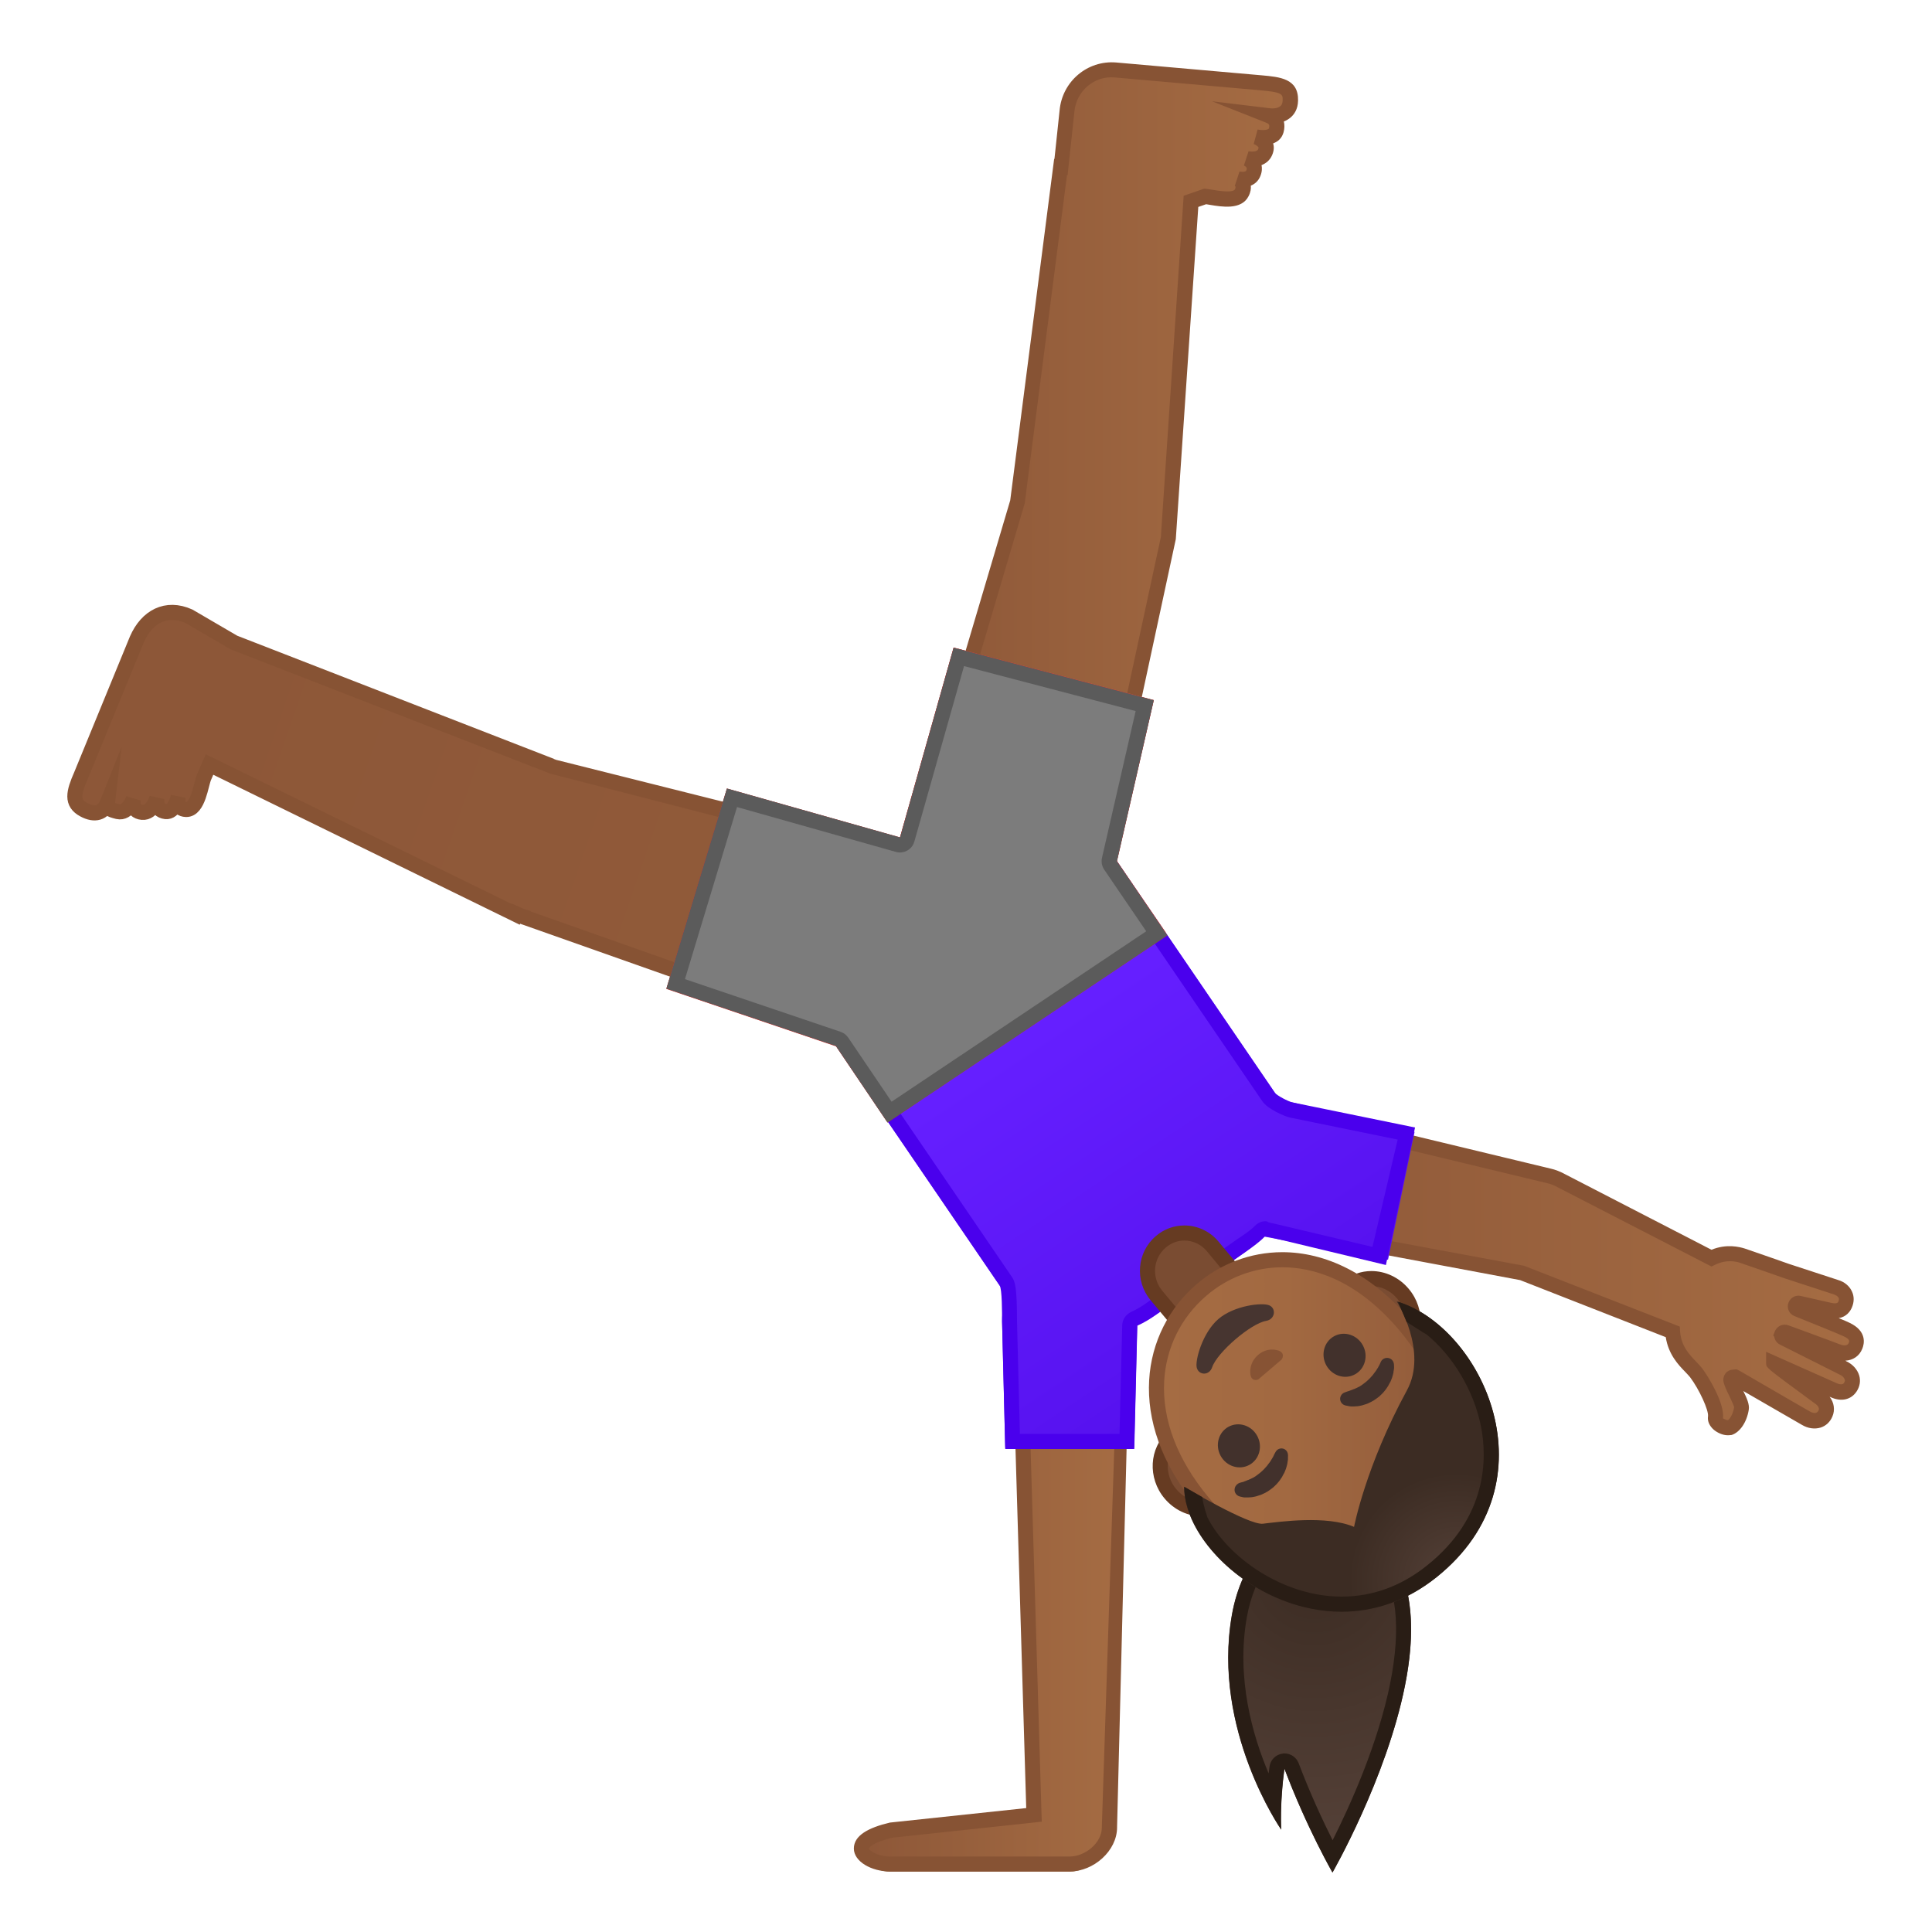 <svg viewBox="0 0 128 128" xmlns="http://www.w3.org/2000/svg" xmlns:xlink="http://www.w3.org/1999/xlink">
  <g id="Layer_3">
    <g>
      <radialGradient id="SVGID_1_" cx="87.086" cy="104.237" gradientUnits="userSpaceOnUse" r="18.267">
        <stop offset="0" style="stop-color:#3C2C23"/>
        <stop offset="1" style="stop-color:#554138"/>
      </radialGradient>
      <path d="M88.28,100.24c-11.72,3.42,0,23.82,0,23.82s3.57-6.22,4.8-12.37 C94.08,106.71,93.53,101.77,88.28,100.24z" fill="url(#SVGID_1_)"/>
      <radialGradient id="SVGID_5_" cx="87.086" cy="104.237" gradientUnits="userSpaceOnUse" r="18.267">
        <stop offset="0" style="stop-color:#3C2C23"/>
        <stop offset="1" style="stop-color:#554138"/>
      </radialGradient>
      <path d="M91.11,98.14c0,0,3.37,4.01-2.27,10.21c-4.49,4.94-3.96,12.87-3.96,12.87s-4.6-6.61-3.27-14.21 S91.11,98.14,91.11,98.14z" fill="url(#SVGID_5_)"/>
    </g>
    <path d="M90.63,99.26c0.29,0.59,0.65,1.7,0.37,3.22c-0.05,0.28,0.02,0.56,0.19,0.78c1.34,1.77,1.65,4.54,0.92,8.23 c-0.81,4.06-2.7,8.21-3.82,10.43c-0.62-1.23-1.47-3.04-2.25-5.1c-0.15-0.39-0.52-0.65-0.94-0.65c-0.04,0-0.07,0-0.11,0.01 c-0.45,0.05-0.82,0.4-0.88,0.86c-0.02,0.15-0.04,0.3-0.06,0.45c-1.07-2.52-2.15-6.29-1.45-10.31 C83.6,101.49,88.79,99.72,90.63,99.26 M91.11,98.14c0,0-8.16,1.26-9.49,8.87c-1.33,7.61,3.27,14.21,3.27,14.21 s-0.11-1.71,0.21-4.04c1.46,3.89,3.18,6.88,3.18,6.88s3.57-6.22,4.8-12.37c0.68-3.38,0.63-6.74-1.1-9.03 C92.5,99.82,91.11,98.14,91.11,98.14L91.11,98.14z" fill="#291D15"/>
    <g>
      <g>
        <linearGradient id="SVGID_6_" gradientUnits="userSpaceOnUse" x1="57.07" x2="74.073" y1="108.5" y2="108.5">
          <stop offset="0" style="stop-color:#8D5738"/>
          <stop offset="1" style="stop-color:#A56C43"/>
        </linearGradient>
        <path d="M58.96,124c-1.04,0-1.89-0.81-1.89-1.27c0-0.62,1.09-1.14,2-1.36l9.43-0.81L67.68,93h6.39 l-0.87,28.48c0,1.4-1.07,2.52-2.33,2.52H58.96z" fill="url(#SVGID_6_)"/>
        <path d="M73.92,93L73,121v0.07c0,1.05-1.13,1.93-2.13,1.93H58.96c-0.8,0-1.34-0.38-1.39-0.52 c0-0.08,0.27-0.42,1.56-0.73l8.97-0.96l0.92-0.1l-0.03-0.93L68.19,93H74 M74.59,92h-7.43l0.83,27.79l-9.03,0.96 c-1.44,0.34-2.39,0.86-2.39,1.72c0,0.86,1.16,1.52,2.39,1.52h11.92c1.56,0,3.13-1.35,3.13-2.93V121l0.73-29H74.59z" fill="#875334"/>
      </g>
      <g>
        <linearGradient id="SVGID_7_" gradientUnits="userSpaceOnUse" x1="88.316" x2="121.537" y1="78.73" y2="90.662">
          <stop offset="0" style="stop-color:#FFB300"/>
          <stop offset="0.754" style="stop-color:#FFCA28"/>
        </linearGradient>
        <ellipse cx="85.06" cy="77.56" fill="url(#SVGID_7_)" rx="3.71" ry="3.76"/>
        <path d="M113.56,87.74c-0.15-0.14-0.29,0.02-0.14,0.16c0.94,0.85,1.34,2.14,1.11,3.39 c-0.02,0.13,0.11,0.15,0.13,0.06c0.04-0.13,0.14-0.11,0.42-0.13C115.15,89.98,114.51,88.6,113.56,87.74z" fill="#EDA600"/>
        <g>
          <linearGradient id="SVGID_11_" gradientUnits="userSpaceOnUse" x1="81.195" x2="122.99" y1="84.195" y2="84.195">
            <stop offset="0" style="stop-color:#8D5738"/>
            <stop offset="1" style="stop-color:#A56C43"/>
          </linearGradient>
          <path d="M122.33,88.09c-0.39-0.19-2.64-1.09-3.29-1.35c-0.1-0.04-0.15-0.15-0.11-0.25 c0.03-0.1,0.13-0.15,0.23-0.13l1.99,0.45c0.49,0.11,0.9,0.05,1.08-0.37c0.23-0.53-0.07-0.99-0.62-1.15l-3.25-1.07 c0,0-2.07-0.72-2.92-1.01c-0.47-0.16-1.25-0.25-2.06,0.16l-9.88-5.1c-0.28-0.15-0.57-0.28-0.89-0.35l-16.77-4.03 c-2.01-0.43-4.12,0.87-4.55,2.9S82,80.81,84,81.24l0,0v0l16.82,3.11l9.96,3.89c0.1,1.49,1.17,2.17,1.56,2.7 c0.54,0.72,1.39,2.29,1.3,2.96c-0.06,0.43,0.65,0.76,0.94,0.67c0.35-0.11,0.69-0.62,0.79-1.27c0.06-0.38-0.56-1.3-0.71-1.84 c-0.02-0.08,0.01-0.15,0.06-0.2c0.04-0.02,0.11-0.03,0.21-0.03c0.01,0,0.01,0,0.02,0c1,0.59,4.68,2.72,4.68,2.72 c0.49,0.3,1.07,0.22,1.3-0.32c0.18-0.42-0.06-0.87-0.47-1.11c0,0-2.88-2.14-2.88-2.18l3.9,1.75c0.43,0.2,0.86,0.19,1.11-0.2 c0.31-0.48,0.03-1.02-0.49-1.26l-3.96-1.98c-0.1-0.05-0.15-0.16-0.11-0.25c0,0,0,0,0,0c0.04-0.1,0.15-0.14,0.25-0.1 c0,0,2.98,1.1,3.41,1.26c0.43,0.16,1.01,0.17,1.22-0.37C123.14,88.64,122.79,88.31,122.33,88.09z" fill="url(#SVGID_11_)"/>
          <path d="M114.47,95.09c-0.34,0-0.69-0.17-0.92-0.36c-0.29-0.25-0.44-0.57-0.39-0.9c0.05-0.4-0.58-1.78-1.19-2.59 c-0.08-0.1-0.19-0.21-0.31-0.34c-0.46-0.47-1.12-1.16-1.3-2.31l-9.65-3.78l-17.07-3.2c-2-0.65-3.22-2.78-2.77-4.94 c0.23-1.1,0.88-2.05,1.84-2.68c0.97-0.63,2.11-0.85,3.23-0.61l16.78,4.04c0.32,0.07,0.66,0.2,1.02,0.4l9.65,4.98 c1-0.41,1.86-0.19,2.21-0.08c0.86,0.29,2.93,1.02,2.93,1.02l3.24,1.06c0.42,0.12,0.75,0.39,0.92,0.75 c0.16,0.33,0.16,0.71,0,1.08c-0.11,0.25-0.35,0.61-0.87,0.7c0.34,0.14,0.61,0.25,0.72,0.31l0,0c1.16,0.55,0.98,1.39,0.84,1.72 c-0.19,0.48-0.61,0.76-1.12,0.79l0.07,0.04c0.42,0.2,0.73,0.54,0.85,0.95c0.1,0.35,0.04,0.72-0.17,1.04 c-0.37,0.57-1.04,0.71-1.74,0.38l-0.05-0.02c0.29,0.38,0.37,0.87,0.18,1.31c-0.15,0.36-0.43,0.62-0.78,0.73 c-0.39,0.12-0.84,0.06-1.24-0.18l0,0c0,0-2.43-1.4-3.88-2.24c0.23,0.47,0.42,0.89,0.36,1.24c-0.13,0.82-0.58,1.49-1.13,1.67 C114.65,95.08,114.56,95.09,114.47,95.09z M84.32,80.77l16.65,3.09l10.32,4.03l0.02,0.32c0.07,0.98,0.62,1.54,1.06,2 c0.15,0.16,0.29,0.3,0.39,0.43c0.42,0.55,1.52,2.36,1.39,3.33c0.03,0.01,0.2,0.12,0.33,0.12c0.06-0.02,0.33-0.32,0.41-0.86 c-0.01-0.1-0.21-0.51-0.32-0.75c-0.15-0.3-0.3-0.61-0.37-0.88c-0.07-0.25,0.01-0.52,0.2-0.7l0.14-0.09 c0.12-0.06,0.26-0.07,0.38-0.08l0.13-0.01l0.19,0.09c0.97,0.57,4.66,2.7,4.66,2.7c0.16,0.09,0.31,0.13,0.42,0.09 c0.03-0.01,0.11-0.04,0.17-0.17c0.08-0.18-0.13-0.38-0.31-0.49c-3.13-2.31-3.17-2.31-3.17-2.61v-0.77l4.65,2.07 c0.37,0.17,0.48,0.04,0.51-0.01c0.06-0.1,0.07-0.17,0.05-0.22c-0.04-0.12-0.15-0.25-0.32-0.32l-3.96-1.99 c-0.21-0.1-0.36-0.3-0.39-0.53l-0.07-0.08l0.11-0.28c0.07-0.17,0.2-0.3,0.37-0.38c0.17-0.07,0.36-0.08,0.54-0.01l0,0 c0,0,2.98,1.09,3.4,1.26c0.11,0.04,0.47,0.16,0.58-0.09c0.05-0.12,0.1-0.25-0.34-0.45h0c-0.31-0.15-1.95-0.81-3.26-1.34 c-0.35-0.14-0.52-0.53-0.39-0.88c0.12-0.33,0.46-0.53,0.81-0.45l1.99,0.45c0.43,0.1,0.48-0.02,0.51-0.08 c0.06-0.15,0.03-0.23,0.01-0.25c-0.04-0.09-0.16-0.17-0.31-0.22l-3.27-1.07c-0.01,0-2.07-0.73-2.93-1.02 c-0.25-0.09-0.92-0.25-1.68,0.13l-0.23,0.11l-10.11-5.21c-0.29-0.16-0.53-0.26-0.77-0.31l-16.78-4.04 c-0.84-0.18-1.72-0.01-2.46,0.47c-0.74,0.48-1.24,1.21-1.41,2.04c-0.37,1.76,0.71,3.5,2.4,3.86L84.32,80.77z" fill="#875334"/>
        </g>
      </g>
      <linearGradient id="SVGID_12_" gradientUnits="userSpaceOnUse" x1="68.412" x2="84.968" y1="68.61" y2="93.444">
        <stop offset="0" style="stop-color:#651FFF"/>
        <stop offset="0.705" style="stop-color:#5914F2"/>
        <stop offset="1" style="stop-color:#530EEB"/>
      </linearGradient>
      <path d="M76.59,87.08l5.99-4.19c3.38-2.37,4.23-7.07,1.89-10.49L71.14,52.87L52.9,65.64l13.33,19.53 C68.57,88.6,73.21,89.45,76.59,87.08z" fill="url(#SVGID_12_)"/>
      <ellipse cx="70.87" cy="91.62" fill="#FAC01B" rx="3.71" ry="3.76"/>
      <linearGradient id="SVGID_13_" gradientUnits="userSpaceOnUse" x1="77.433" x2="93.989" y1="62.596" y2="87.43">
        <stop offset="0" style="stop-color:#651FFF"/>
        <stop offset="0.705" style="stop-color:#5914F2"/>
        <stop offset="1" style="stop-color:#530EEB"/>
      </linearGradient>
      <path d="M80.36,76.56c-0.51,2.45,1.04,4.86,3.46,5.38l0,0l8.14,1.52l1.76-8.47l-8.05-1.94 C83.25,72.53,80.87,74.1,80.36,76.56z" fill="url(#SVGID_13_)"/>
      <linearGradient id="SVGID_14_" gradientUnits="userSpaceOnUse" x1="59.846" x2="76.402" y1="74.32" y2="99.154">
        <stop offset="0" style="stop-color:#651FFF"/>
        <stop offset="0.705" style="stop-color:#5914F2"/>
        <stop offset="1" style="stop-color:#530EEB"/>
      </linearGradient>
      <path d="M70.87,82.99c2.48,0,4.48,2.03,4.48,4.54h0l-0.21,8.38H66.6l-0.21-8.38 C66.39,85.02,68.4,82.99,70.87,82.99z" fill="url(#SVGID_14_)"/>
      <path d="M70.88,54.27l12.76,18.7c0.36,0.52,1.49,1,1.82,1.07l7.14,1.46l-1.67,7.11L84,80.97v0 c0-0.02,0-0.04-0.1-0.05l0.03,0c-0.05-0.01-0.05-0.01-0.09-0.01c-0.27,0-0.51,0.11-0.7,0.31c-0.2,0.21-0.55,0.46-0.87,0.68 L82,82.08l-5.99,4.21c-0.39,0.28-0.74,0.48-1.07,0.63c-0.35,0.16-0.58,0.5-0.59,0.89L74.17,95h-6.6l-0.19-7.43 c0-2.3-0.13-2.67-0.34-2.97L54.28,65.89L70.88,54.27 M71.14,52.87L52.9,65.64l13.33,19.53c0.16,0.23,0.16,1.8,0.16,2.4L66.6,96 h8.55l0.2-8.17c0.43-0.19,0.84-0.44,1.24-0.72l5.99-4.21c0.42-0.3,0.89-0.63,1.23-0.99c0.03,0.01,0.18,0.02,0.18,0.02v0 l7.83,1.88l1.93-9.11l-8.11-1.66c-0.29-0.06-1.06-0.47-1.19-0.65L71.14,52.87L71.14,52.87z" fill="#4A00ED"/>
      <ellipse cx="66.51" cy="57.53" fill="#FAC01B" rx="6.04" ry="6.12"/>
      <g>
        <linearGradient id="SVGID_15_" gradientUnits="userSpaceOnUse" x1="60.669" x2="85.486" y1="31.848" y2="31.848">
          <stop offset="0" style="stop-color:#8D5738"/>
          <stop offset="1" style="stop-color:#A56C43"/>
        </linearGradient>
        <path d="M85.49,6.65c0.02-0.97-0.7-1.05-1.95-1.16L73.9,4.64c-1.62-0.14-3.06,1.08-3.2,2.74l-0.4,3.7 l-0.03,0L67.4,33.3L60.67,56l11.69,3.07l5.04-23.38l1.5-22.35l0.95-0.32c0.51,0.04,2.05,0.49,2.42-0.24 c0.29-0.58-0.12-0.88-0.28-0.93c0.17,0.05,0.83,0.17,1.05-0.36c0.28-0.69-0.44-0.97-0.44-0.97s0.94,0.23,1.22-0.43 c0.31-0.72-0.61-1.02-0.61-1.02s1.15,0.26,1.34-0.44c0.16-0.57-0.17-0.84-0.48-0.96C84.78,7.75,85.47,7.48,85.49,6.65z" fill="url(#SVGID_15_)"/>
        <path d="M72.74,59.68l-12.69-3.33l6.88-23.2l2.91-22.62l0.02,0l0.34-3.21c0.17-1.92,1.84-3.34,3.75-3.18 l9.64,0.85c1.2,0.11,2.44,0.21,2.41,1.67l0,0c-0.01,0.59-0.27,0.93-0.49,1.12c-0.13,0.11-0.28,0.2-0.45,0.27 c0.05,0.22,0.05,0.46-0.02,0.71c-0.11,0.4-0.37,0.62-0.69,0.74c0.06,0.2,0.07,0.46-0.07,0.78c-0.15,0.35-0.42,0.55-0.7,0.66 c0.04,0.19,0.04,0.44-0.08,0.73c-0.13,0.32-0.36,0.52-0.63,0.63c0.02,0.19-0.01,0.43-0.15,0.7c-0.47,0.93-1.79,0.7-2.57,0.57 c-0.09-0.02-0.17-0.03-0.24-0.04l-0.52,0.18L77.9,35.72L72.74,59.68z M61.3,55.65l10.68,2.8l4.93-22.87l1.51-22.61l1.36-0.47 l0.11,0.01c0.1,0.01,0.25,0.03,0.42,0.06c0.91,0.16,1.42,0.15,1.51-0.03c0.04-0.07,0.06-0.2-0.01-0.23l0.31-0.95 c0,0,0.38,0.09,0.45-0.07c0.03-0.07,0.09-0.22-0.16-0.32l0.31-0.95c0,0,0.53,0.11,0.64-0.14c0.03-0.08,0.02-0.1,0.02-0.11 c-0.04-0.09-0.24-0.2-0.32-0.23l0.26-0.96c0.27,0.06,0.71,0.05,0.75-0.08c0.05-0.19,0.04-0.28-0.18-0.37L80.3,6.71l3.82,0.46 c0.31,0.04,0.57-0.02,0.71-0.14c0.04-0.03,0.14-0.12,0.15-0.39c0.01-0.42-0.05-0.53-1.5-0.66l-9.64-0.85 c-1.35-0.12-2.54,0.91-2.66,2.28l-0.45,4.2l-0.04,0l-2.8,21.74L61.3,55.65z" fill="#875334"/>
      </g>
      <ellipse cx="58.72" cy="62.77" fill="#FAC01B" rx="6.04" ry="6.12"/>
      <linearGradient id="SVGID_16_" gradientUnits="userSpaceOnUse" x1="12.538" x2="261.261" y1="48.264" y2="133.871">
        <stop offset="0" style="stop-color:#8D5738"/>
        <stop offset="1" style="stop-color:#A56C43"/>
      </linearGradient>
      <path d="M36.64,50.79L15.5,42.57v0l-2.98-1.74 c-1.5-0.67-2.79,0.02-3.45,1.53l-3.69,8.99c-0.51,1.16-0.67,1.85,0.18,2.3c0.72,0.39,1.29,0.22,1.56-0.46 c-0.04,0.34,0.11,0.44,0.68,0.58c0.69,0.16,1.04-0.85,1.04-0.85s-0.19,0.83,0.58,0.9c0.71,0.06,0.98-0.97,0.98-0.97 s-0.16,0.84,0.58,0.92c0.56,0.06,0.79-0.82,0.83-1c-0.03,0.17-0.12,0.84,0.52,0.86c0.81,0.02,0.98-1.67,1.19-2.15l0.36-0.83 l20.29,9.93l0.02-0.05c0.16,0.07,0.3,0.15,0.47,0.2l0,0l0,0.01l22.31,7.88l3.47-11.69C60.42,56.93,36.67,50.8,36.64,50.79z" fill="url(#SVGID_16_)" stroke="#875334" stroke-miterlimit="10"/>
      <g>
        <g id="XMLID_24_">
          <path d="M76.61,85.81c-0.88-1.06-0.75-2.64,0.29-3.53c0.44-0.38,1-0.59,1.58-0.59c0.72,0,1.41,0.32,1.88,0.89 l1.43,1.72l-3.75,3.22L76.61,85.81z" fill="#7A4C32"/>
          <path d="M78.47,82.19L78.47,82.19c0.57,0,1.12,0.26,1.49,0.71l1.12,1.35l-2.99,2.57l-1.1-1.32 c-0.7-0.85-0.6-2.12,0.23-2.83C77.58,82.35,78.01,82.19,78.47,82.19 M78.47,81.19c-0.67,0-1.35,0.23-1.9,0.71 c-1.25,1.07-1.4,2.96-0.35,4.23l1.75,2.1l4.51-3.87l-1.75-2.1C80.15,81.56,79.31,81.19,78.47,81.19L78.47,81.19z" fill="#663B22"/>
        </g>
        <g>
          <defs>
            <polygon id="SVGID_17_" points="69.52,93.44 88.95,76.78 105.34,96.52 85.92,113.18 "/>
          </defs>
          <clipPath id="SVGID_18_">
            <use overflow="visible" xlink:href="#SVGID_17_"/>
          </clipPath>
          <g clip-path="url(#SVGID_18_)">
            <g>
              <path d="M79.62,99.97c-0.8,0-1.56-0.37-2.09-1.01c-0.96-1.15-0.88-2.82,0.17-3.72l11.63-9.97 c0.42-0.37,0.95-0.56,1.53-0.56c0.8,0,1.56,0.37,2.09,1.01c0.96,1.15,0.88,2.82-0.17,3.72l-11.63,9.97 C80.73,99.78,80.2,99.97,79.62,99.97L79.62,99.97z" fill="#7A4C32"/>
              <path d="M90.86,85.21c0.65,0,1.27,0.3,1.71,0.83c0.78,0.94,0.73,2.3-0.11,3.03l-1.57,1.35l-8.49,7.28 l-1.57,1.34c-0.33,0.29-0.75,0.44-1.2,0.44c-0.65,0-1.27-0.3-1.71-0.83c-0.78-0.94-0.73-2.3,0.11-3.03l1.57-1.34l8.49-7.28 l1.57-1.35C89.99,85.36,90.41,85.21,90.86,85.21 M90.86,84.21c-0.67,0-1.32,0.22-1.85,0.68l-1.57,1.34l-8.49,7.28l-1.57,1.34 c-1.25,1.08-1.36,3.07-0.23,4.42c0.65,0.78,1.57,1.19,2.48,1.19c0.67,0,1.32-0.22,1.85-0.68l1.57-1.34l8.49-7.28l1.57-1.34 c1.25-1.08,1.36-3.07,0.23-4.42C92.69,84.62,91.77,84.21,90.86,84.21L90.86,84.21z" fill="#663B22"/>
            </g>
            <g>
              <linearGradient id="SVGID_19_" gradientUnits="userSpaceOnUse" x1="76.626" x2="96.755" y1="94.118" y2="94.118">
                <stop offset="0" style="stop-color:#A56C43"/>
                <stop offset="0.427" style="stop-color:#A26941"/>
                <stop offset="0.784" style="stop-color:#97603D"/>
                <stop offset="1" style="stop-color:#8D5738"/>
              </linearGradient>
              <path d="M89.52,104.77c-3.43,0-7.11-1.97-9.85-5.27c-4.7-5.66-3.33-11.24-0.08-14.03 c1.51-1.3,3.42-2.01,5.37-2.01c2.06,0,5.15,0.77,8.2,4.44c3.77,4.54,5.25,11.66,1.08,15.24 C92.99,104.21,91.36,104.77,89.52,104.77L89.52,104.77z" fill="url(#SVGID_19_)"/>
              <path d="M84.96,83.96c1.95,0,4.89,0.74,7.82,4.26c3.62,4.36,5.08,11.15,1.14,14.54 c-1.15,0.99-2.67,1.51-4.4,1.51c-3.28,0-6.82-1.9-9.47-5.09c-2.05-2.47-3.06-5.13-2.92-7.67c0.12-2.21,1.11-4.22,2.79-5.66 C81.33,84.63,83.13,83.96,84.96,83.96 M84.96,82.96c-2.14,0-4.14,0.79-5.69,2.13c-3.6,3.09-4.77,8.97,0.02,14.73 c3.05,3.67,6.89,5.45,10.24,5.45c1.93,0,3.69-0.59,5.05-1.75v0v0c3.7-3.18,3.79-10.14-1.02-15.94 C90.83,84.32,87.76,82.96,84.96,82.96L84.96,82.96z" fill="#875334"/>
            </g>
            <g>
              <path d="M92.35,90.36c0,0,0.01,0.07,0.01,0.18c0,0.03,0,0.06,0,0.1c0,0.04-0.01,0.09-0.02,0.14 c-0.01,0.05-0.02,0.1-0.02,0.16c-0.01,0.06-0.03,0.11-0.04,0.16c-0.02,0.06-0.03,0.11-0.05,0.17 c-0.02,0.06-0.05,0.12-0.07,0.18c-0.02,0.06-0.05,0.12-0.09,0.18c-0.03,0.06-0.07,0.12-0.1,0.19 c-0.08,0.12-0.16,0.25-0.26,0.36c-0.09,0.12-0.21,0.22-0.32,0.33c-0.12,0.09-0.24,0.19-0.37,0.27 c-0.13,0.08-0.26,0.14-0.39,0.2c-0.07,0.03-0.13,0.05-0.2,0.07c-0.06,0.02-0.13,0.04-0.19,0.06 c-0.06,0.01-0.13,0.03-0.19,0.04c-0.06,0.01-0.12,0.02-0.18,0.02c-0.06,0-0.11,0.01-0.16,0.01c-0.05,0-0.1,0-0.15,0 c-0.05,0-0.09,0-0.13-0.01c-0.04,0-0.08-0.01-0.11-0.02c-0.13-0.02-0.2-0.04-0.2-0.04c-0.23-0.06-0.38-0.3-0.32-0.54 c0.04-0.15,0.14-0.26,0.27-0.31l0.08-0.03c0,0,0.05-0.02,0.14-0.05c0.02-0.01,0.05-0.01,0.07-0.02 c0.03-0.01,0.05-0.02,0.08-0.03c0.06-0.02,0.12-0.04,0.19-0.07c0.03-0.02,0.07-0.03,0.11-0.04c0.04-0.02,0.07-0.04,0.11-0.05 c0.02-0.01,0.04-0.02,0.06-0.03c0.02-0.01,0.04-0.02,0.06-0.03c0.04-0.02,0.08-0.04,0.12-0.06c0.08-0.05,0.16-0.1,0.23-0.16 c0.08-0.05,0.15-0.12,0.23-0.18c0.07-0.07,0.15-0.13,0.21-0.2c0.07-0.07,0.13-0.14,0.19-0.21c0.03-0.04,0.05-0.07,0.08-0.11 c0.01-0.02,0.03-0.03,0.04-0.05c0.01-0.02,0.02-0.04,0.04-0.05c0.02-0.04,0.05-0.07,0.07-0.1c0.02-0.03,0.04-0.07,0.06-0.1 c0.02-0.03,0.04-0.06,0.06-0.09c0.02-0.03,0.03-0.05,0.04-0.08c0.01-0.02,0.03-0.05,0.04-0.07c0.01-0.03,0.03-0.06,0.04-0.08 c0.04-0.1,0.07-0.16,0.07-0.16c0.11-0.22,0.39-0.31,0.61-0.2C92.25,90.08,92.33,90.22,92.35,90.36z" fill="#42312C"/>
              <path d="M82.11,98.25c0,0,0.06-0.02,0.17-0.05c0.03-0.01,0.06-0.01,0.09-0.02c0.02-0.01,0.05-0.02,0.07-0.03 c0.03-0.01,0.05-0.02,0.08-0.03c0.03-0.01,0.06-0.03,0.1-0.04c0.03-0.02,0.07-0.03,0.11-0.04c0.04-0.02,0.07-0.04,0.11-0.05 c0.02-0.01,0.04-0.02,0.06-0.03c0.02-0.01,0.04-0.02,0.06-0.03c0.04-0.02,0.08-0.04,0.12-0.06c0.08-0.05,0.16-0.1,0.23-0.16 c0.08-0.05,0.15-0.12,0.23-0.18c0.07-0.07,0.15-0.13,0.21-0.2c0.07-0.07,0.13-0.14,0.19-0.21c0.03-0.04,0.05-0.07,0.08-0.11 c0.01-0.02,0.03-0.03,0.04-0.05c0.01-0.02,0.02-0.04,0.04-0.05c0.02-0.03,0.05-0.07,0.07-0.1c0.02-0.03,0.04-0.07,0.06-0.1 c0.04-0.06,0.08-0.13,0.11-0.18c0.02-0.03,0.03-0.05,0.04-0.08c0.01-0.02,0.02-0.05,0.03-0.07c0.04-0.08,0.07-0.13,0.07-0.13 l0.04-0.07c0.12-0.21,0.39-0.28,0.6-0.16c0.13,0.08,0.2,0.21,0.21,0.35c0,0,0.01,0.07,0,0.21c0,0.03,0,0.07,0,0.11 c0,0.04-0.01,0.08-0.02,0.13c-0.01,0.05-0.01,0.1-0.02,0.15c-0.01,0.05-0.03,0.1-0.04,0.16c-0.02,0.06-0.03,0.11-0.05,0.17 c-0.02,0.06-0.05,0.12-0.07,0.18c-0.02,0.06-0.05,0.12-0.09,0.18c-0.03,0.06-0.07,0.12-0.1,0.19 c-0.08,0.12-0.16,0.25-0.26,0.36c-0.09,0.12-0.21,0.22-0.32,0.33c-0.12,0.09-0.24,0.19-0.37,0.27 c-0.13,0.08-0.26,0.14-0.39,0.2c-0.07,0.03-0.13,0.05-0.2,0.07c-0.06,0.02-0.13,0.04-0.19,0.06 c-0.06,0.01-0.13,0.03-0.19,0.04c-0.06,0.01-0.12,0.02-0.18,0.02c-0.06,0-0.11,0.01-0.16,0.01c-0.06,0-0.11,0-0.16,0 c-0.05,0-0.1,0-0.14-0.01c-0.04,0-0.06-0.01-0.09-0.02c-0.11-0.02-0.17-0.04-0.17-0.04c-0.24-0.07-0.38-0.32-0.31-0.56 C81.86,98.41,81.98,98.3,82.11,98.25z" fill="#42312C"/>
            </g>
            <g>
              <ellipse cx="89.11" cy="89.79" fill="#42312C" rx="1.38" ry="1.44" transform="matrix(0.877 -0.48 0.48 0.877 -32.169 53.818)"/>
              <ellipse cx="82.11" cy="95.79" fill="#42312C" rx="1.38" ry="1.44" transform="matrix(0.877 -0.48 0.48 0.877 -35.909 51.196)"/>
            </g>
            <g>
              <radialGradient id="SVGID_20_" cx="325.912" cy="-171.55" gradientTransform="matrix(-0.585 0.54 -0.549 -0.594 193.067 -173.119)" gradientUnits="userSpaceOnUse" r="9.001">
                <stop offset="0" style="stop-color:#554138"/>
                <stop offset="1" style="stop-color:#3C2C23"/>
              </radialGradient>
              <path d="M95.16,104.5c7.96-6.36,2.96-16.65-2.62-18.28c0,0,2.09,3.3,0.67,5.9 c-2.73,5-3.5,9.04-3.5,9.04c-1.83-0.78-4.91-0.34-6.04-0.21c-0.93,0.11-5.22-2.44-5.22-2.44 C78.45,103.56,87.78,110.41,95.16,104.5z" fill="url(#SVGID_20_)"/>
            </g>
            <path d="M92.63,86.25l0.56,1.33c0,0,1.32,0.85,1.31,0.82c1.73,1.4,3.14,3.7,3.62,6.11 c0.4,2.05,0.48,5.97-3.58,9.21c-1.71,1.37-3.62,2.06-5.66,2.06c-3.86,0-7.55-2.6-8.89-5.26c-0.23-0.69-0.38-1.36-0.31-1.32 l-1.22-0.7c0,3.67,4.91,8.28,10.42,8.28c2.09,0,4.26-0.66,6.29-2.28C103.08,98.17,98.18,87.97,92.63,86.25z" fill="#291D15"/>
            <g>
              <path d="M80.31,90.58c0.34-0.99,2.56-2.9,3.58-3.07c0.58-0.1,0.68-0.8,0.22-1.02c-0.45-0.22-2.35,0-3.39,0.9 c-1.05,0.9-1.56,2.75-1.43,3.23C79.43,91.13,80.12,91.15,80.31,90.58z" fill="#473530"/>
              <path d="M83.31,91.41c0.03-0.01,0.06-0.02,0.08-0.04l1.51-1.29c0.02-0.02,0.04-0.05,0.05-0.08 c0.09-0.17,0.05-0.38-0.15-0.48c-0.19-0.1-0.85-0.27-1.45,0.25c-0.6,0.52-0.55,1.2-0.48,1.41 C82.93,91.39,83.13,91.47,83.31,91.41z" fill="#875334"/>
            </g>
          </g>
        </g>
      </g>
      <g>
        <radialGradient id="SVGID_21_" cx="64.705" cy="55.327" gradientTransform="matrix(0.984 0 0 1 -3.351 0)" gradientUnits="userSpaceOnUse" r="13.471">
          <stop offset="0.013" style="stop-color:#E53935"/>
          <stop offset="0.379" style="stop-color:#EA4643"/>
          <stop offset="0.831" style="stop-color:#EF5350"/>
        </radialGradient>
        <polygon fill="url(#SVGID_21_)" points="77.24,61.78 71.14,52.87 52.9,65.64 58.73,74.25 "/>
        <radialGradient id="SVGID_22_" cx="61.563" cy="50.685" gradientTransform="matrix(0.984 0 0 1 -3.351 0)" gradientUnits="userSpaceOnUse" r="18.698">
          <stop offset="0.013" style="stop-color:#E53935"/>
          <stop offset="0.379" style="stop-color:#EA4643"/>
          <stop offset="0.831" style="stop-color:#EF5350"/>
        </radialGradient>
        <path d="M64.68,64.69c3.84,1.01,7.76-1.33,8.75-5.22l0.01,0l3-13.09l-13.26-3.48l-3.65,12.91 C58.53,59.72,60.84,63.69,64.68,64.69z" fill="url(#SVGID_22_)"/>
        <radialGradient id="SVGID_23_" cx="61.563" cy="50.685" gradientTransform="matrix(0.984 0 0 1 -3.351 0)" gradientUnits="userSpaceOnUse" r="18.698">
          <stop offset="0.013" style="stop-color:#E53935"/>
          <stop offset="0.379" style="stop-color:#EA4643"/>
          <stop offset="0.831" style="stop-color:#EF5350"/>
        </radialGradient>
        <path d="M65.7,64.94c-1.16,3.84-5.18,6-8.97,4.83l0,0.01l-12.58-4.26l4.01-13.26l12.78,3.61 C64.73,57.03,66.86,61.1,65.7,64.94z" fill="url(#SVGID_23_)"/>
        <path d="M63.87,44.13l11.37,2.98l-2.23,9.72c-0.06,0.27-0.01,0.56,0.15,0.79l2.78,4.08L59.07,72.99l-2.87-4.24 c-0.12-0.18-0.3-0.32-0.51-0.39l-10.31-3.49l3.45-11.4l10.52,2.97c0.09,0.03,0.18,0.04,0.27,0.04c0.44,0,0.84-0.29,0.96-0.73 L63.87,44.13 M63.18,42.91l-3.55,12.57l-11.47-3.24l-4.01,13.26l11.23,3.8l3.42,5.07l18.54-12.4L74,57.06l2.44-10.67 L63.18,42.91L63.18,42.91z" fill="#D12724"/>
      </g>
      <g>
        <path d="M55.79,69.03c-0.06-0.09-0.15-0.16-0.25-0.19l-10.77-3.65l3.73-12.33l10.99,3.1 c0.04,0.01,0.09,0.02,0.14,0.02c0.22,0,0.42-0.14,0.48-0.36l3.42-12.1l12.32,3.23l-2.33,10.19c-0.03,0.14,0,0.28,0.07,0.39 l3.06,4.5L58.94,73.68L55.79,69.03z" fill="#7C7C7C"/>
        <path d="M63.87,44.13l11.37,2.98l-2.23,9.72c-0.06,0.27-0.01,0.56,0.15,0.79l2.78,4.08L59.07,72.99l-2.87-4.24 c-0.12-0.18-0.3-0.32-0.51-0.39l-10.31-3.49l3.45-11.4l10.52,2.97c0.09,0.03,0.18,0.04,0.27,0.04c0.44,0,0.84-0.29,0.96-0.73 L63.87,44.13 M63.18,42.91l-3.55,12.57l-11.47-3.24l-4.01,13.26l11.23,3.8l3.42,5.07l18.54-12.4L74,57.06l2.44-10.67 L63.18,42.91L63.18,42.91z" fill="#5B5B5B"/>
      </g>
    </g>
  </g>
</svg>